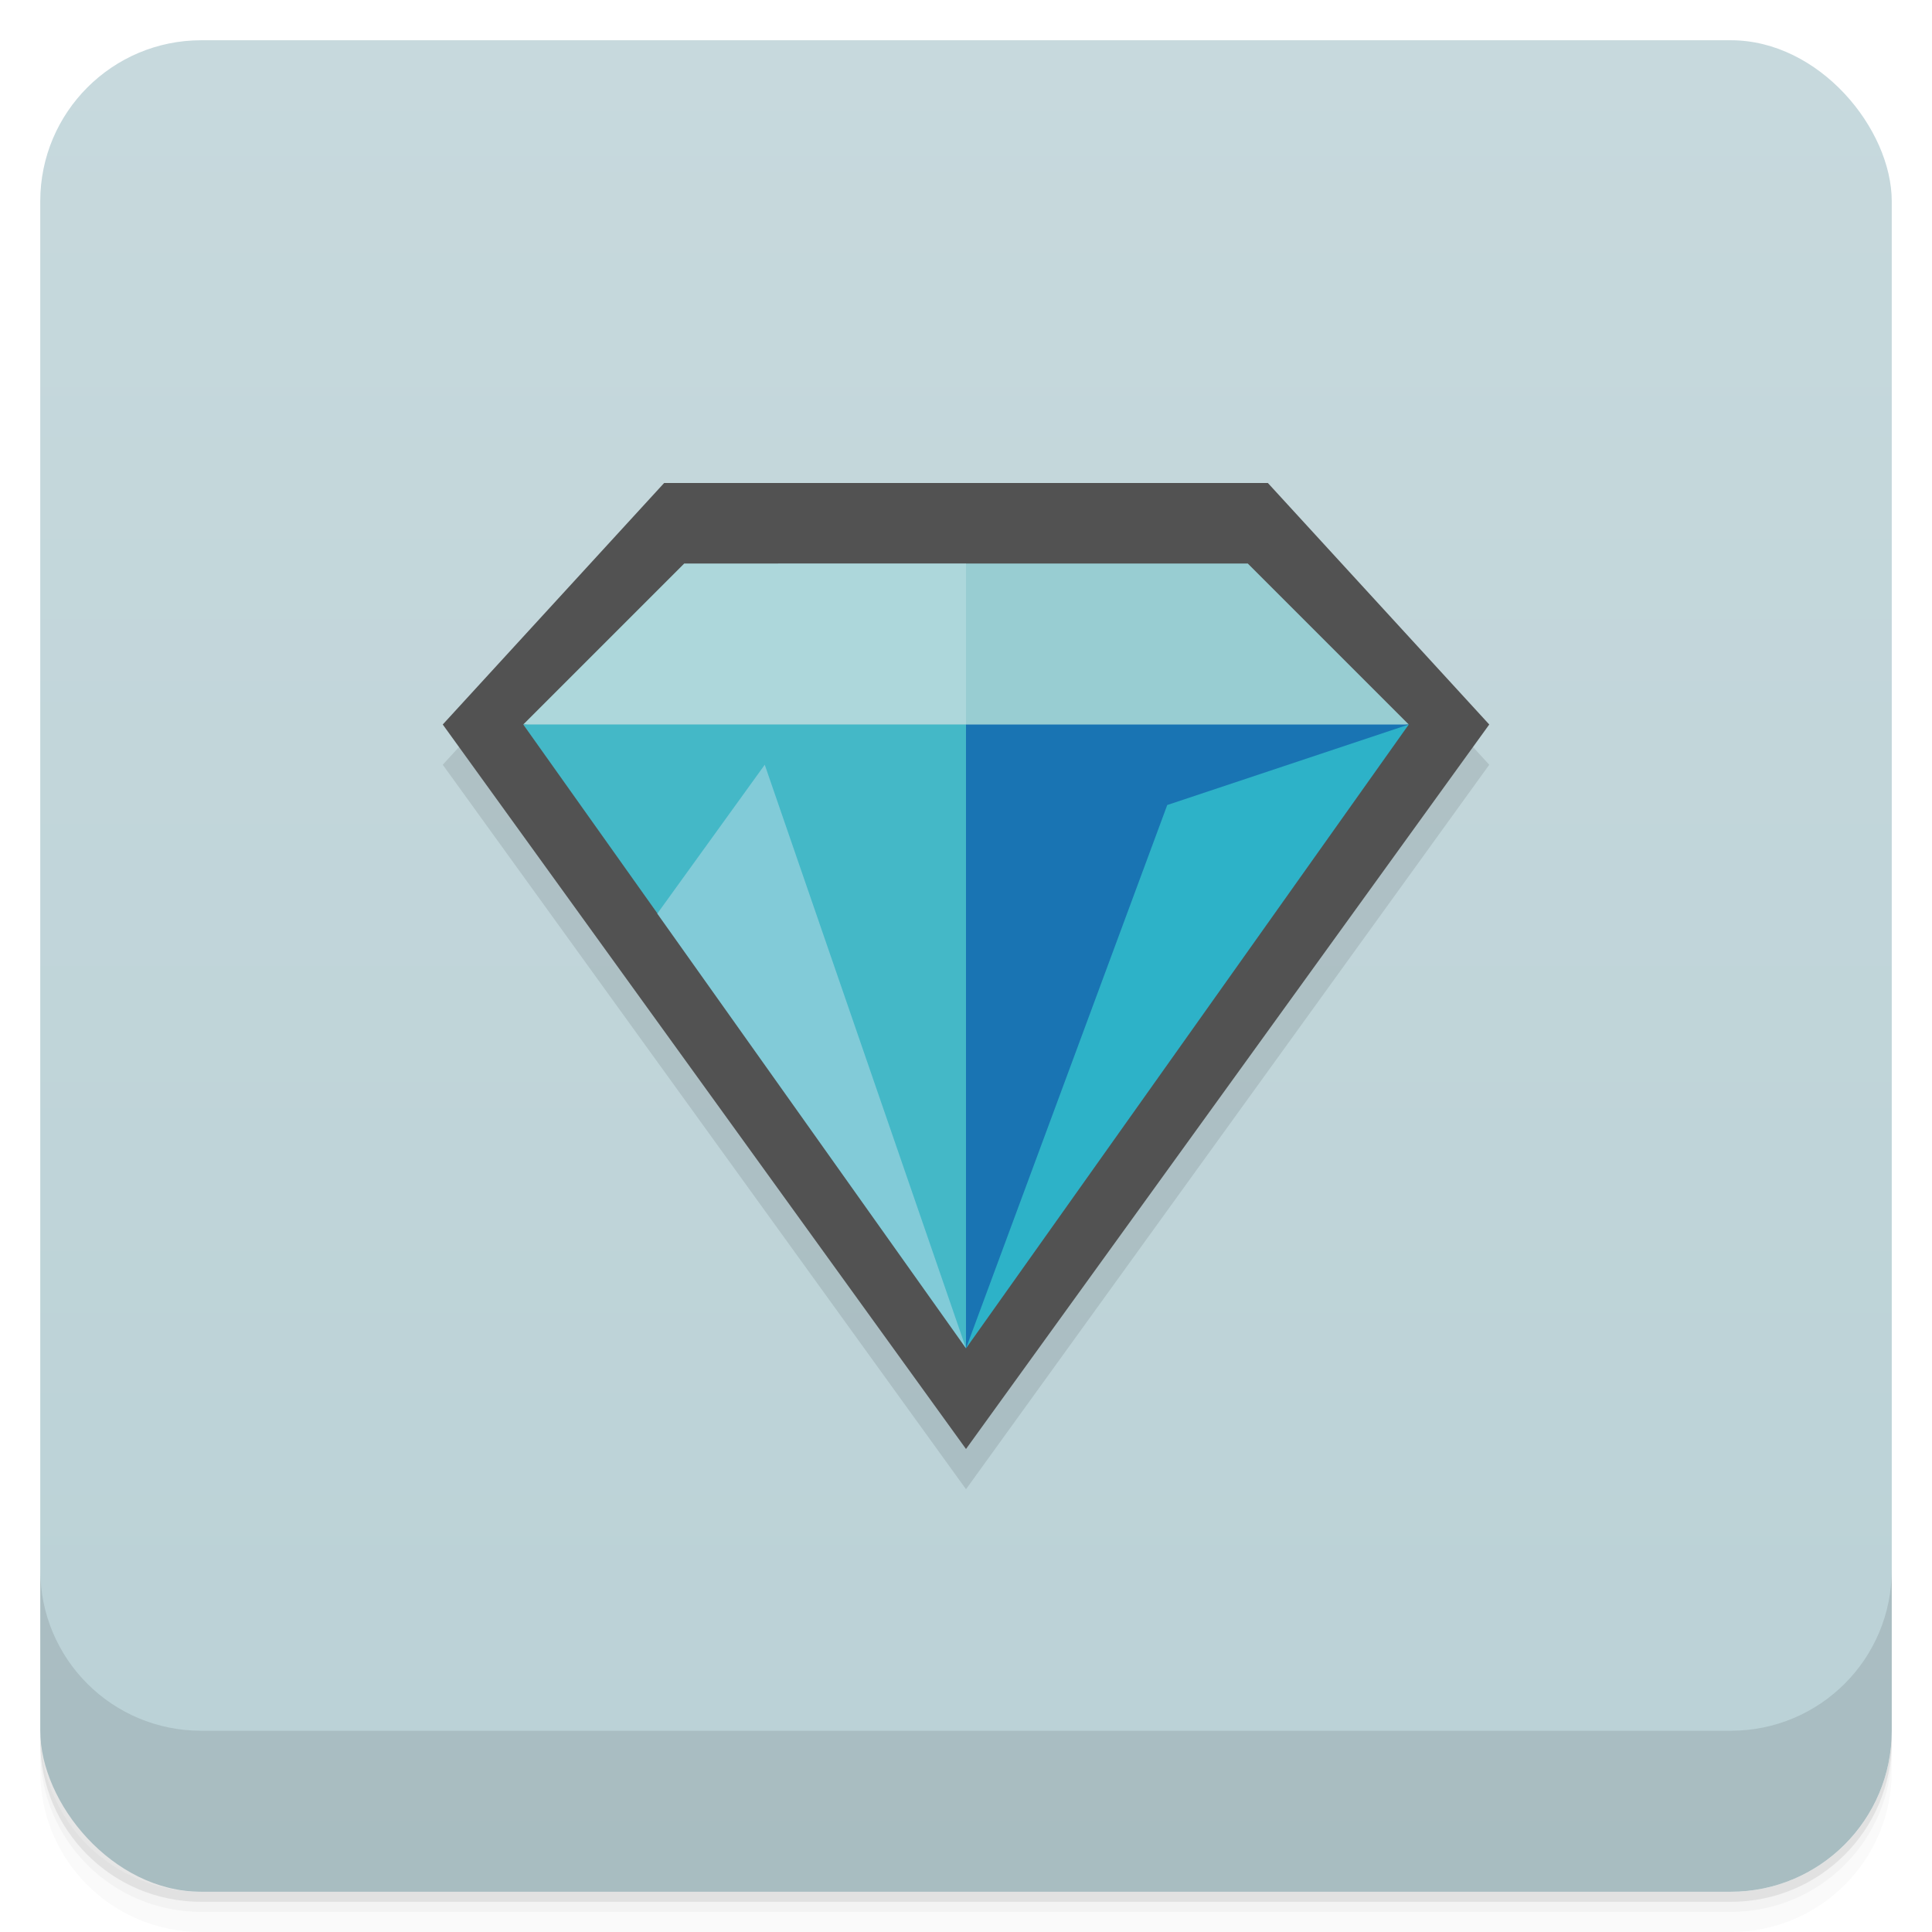 <svg version="1.1" viewBox="0 0 48 48" xmlns="http://www.w3.org/2000/svg" xmlns:xlink="http://www.w3.org/1999/xlink">
 <defs>
  <linearGradient id="bg" x2="0" y1="1" y2="47" gradientUnits="userSpaceOnUse">
   <stop style="stop-color:#c7d9dd" offset="0"/>
   <stop style="stop-color:#bad1d6" offset="1"/>
  </linearGradient>
 </defs>
 <path d="m1 43v0.25c0 2.216 1.784 4 4 4h38c2.216 0 4-1.784 4-4v-0.25c0 2.216-1.784 4-4 4h-38c-2.216 0-4-1.784-4-4zm0 0.5v0.5c0 2.216 1.784 4 4 4h38c2.216 0 4-1.784 4-4v-0.5c0 2.216-1.784 4-4 4h-38c-2.216 0-4-1.784-4-4z" style="opacity:.02"/>
 <path d="m1 43.25v0.25c0 2.216 1.784 4 4 4h38c2.216 0 4-1.784 4-4v-0.25c0 2.216-1.784 4-4 4h-38c-2.216 0-4-1.784-4-4z" style="opacity:.05"/>
 <path d="m1 43v0.25c0 2.216 1.784 4 4 4h38c2.216 0 4-1.784 4-4v-0.25c0 2.216-1.784 4-4 4h-38c-2.216 0-4-1.784-4-4z" style="opacity:.1"/>
 <rect x="1" y="1" width="46" height="46" rx="4" style="fill:url(#bg)"/>
 <path d="m1 39v4c0 2.216 1.784 4 4 4h38c2.216 0 4-1.784 4-4v-4c0 2.216-1.784 4-4 4h-38c-2.216 0-4-1.784-4-4z" style="opacity:.1"/>
 <path d="m16.5 13h15l5.5 6-13 18-13-18z" style="opacity:.1"/>
 <path d="m16.5 12h15l5.5 6-13 18-13-18z" style="fill:#525252"/>
 <path d="m24 14-1 2 1 3 11-1-4-4z" style="fill:#98cdd2"/>
 <path d="m17 14-4 4 11 1v-5z" style="fill:#add7db"/>
 <path d="m24 18-1 8 1 7.5 5-8.5 6-7z" style="fill:#1974b3"/>
 <path d="m13 18 3.334 4.695 2.666 2.305 4.996 8.488 0.004 0.006v-15.494z" style="fill:#44b8c7"/>
 <path d="m19 19-2.67 3.699 7.67 10.801z" style="fill:#82cbd8"/>
 <path d="m35 18-6 2-5 13.5z" style="fill:#2db2c8"/>
</svg>
